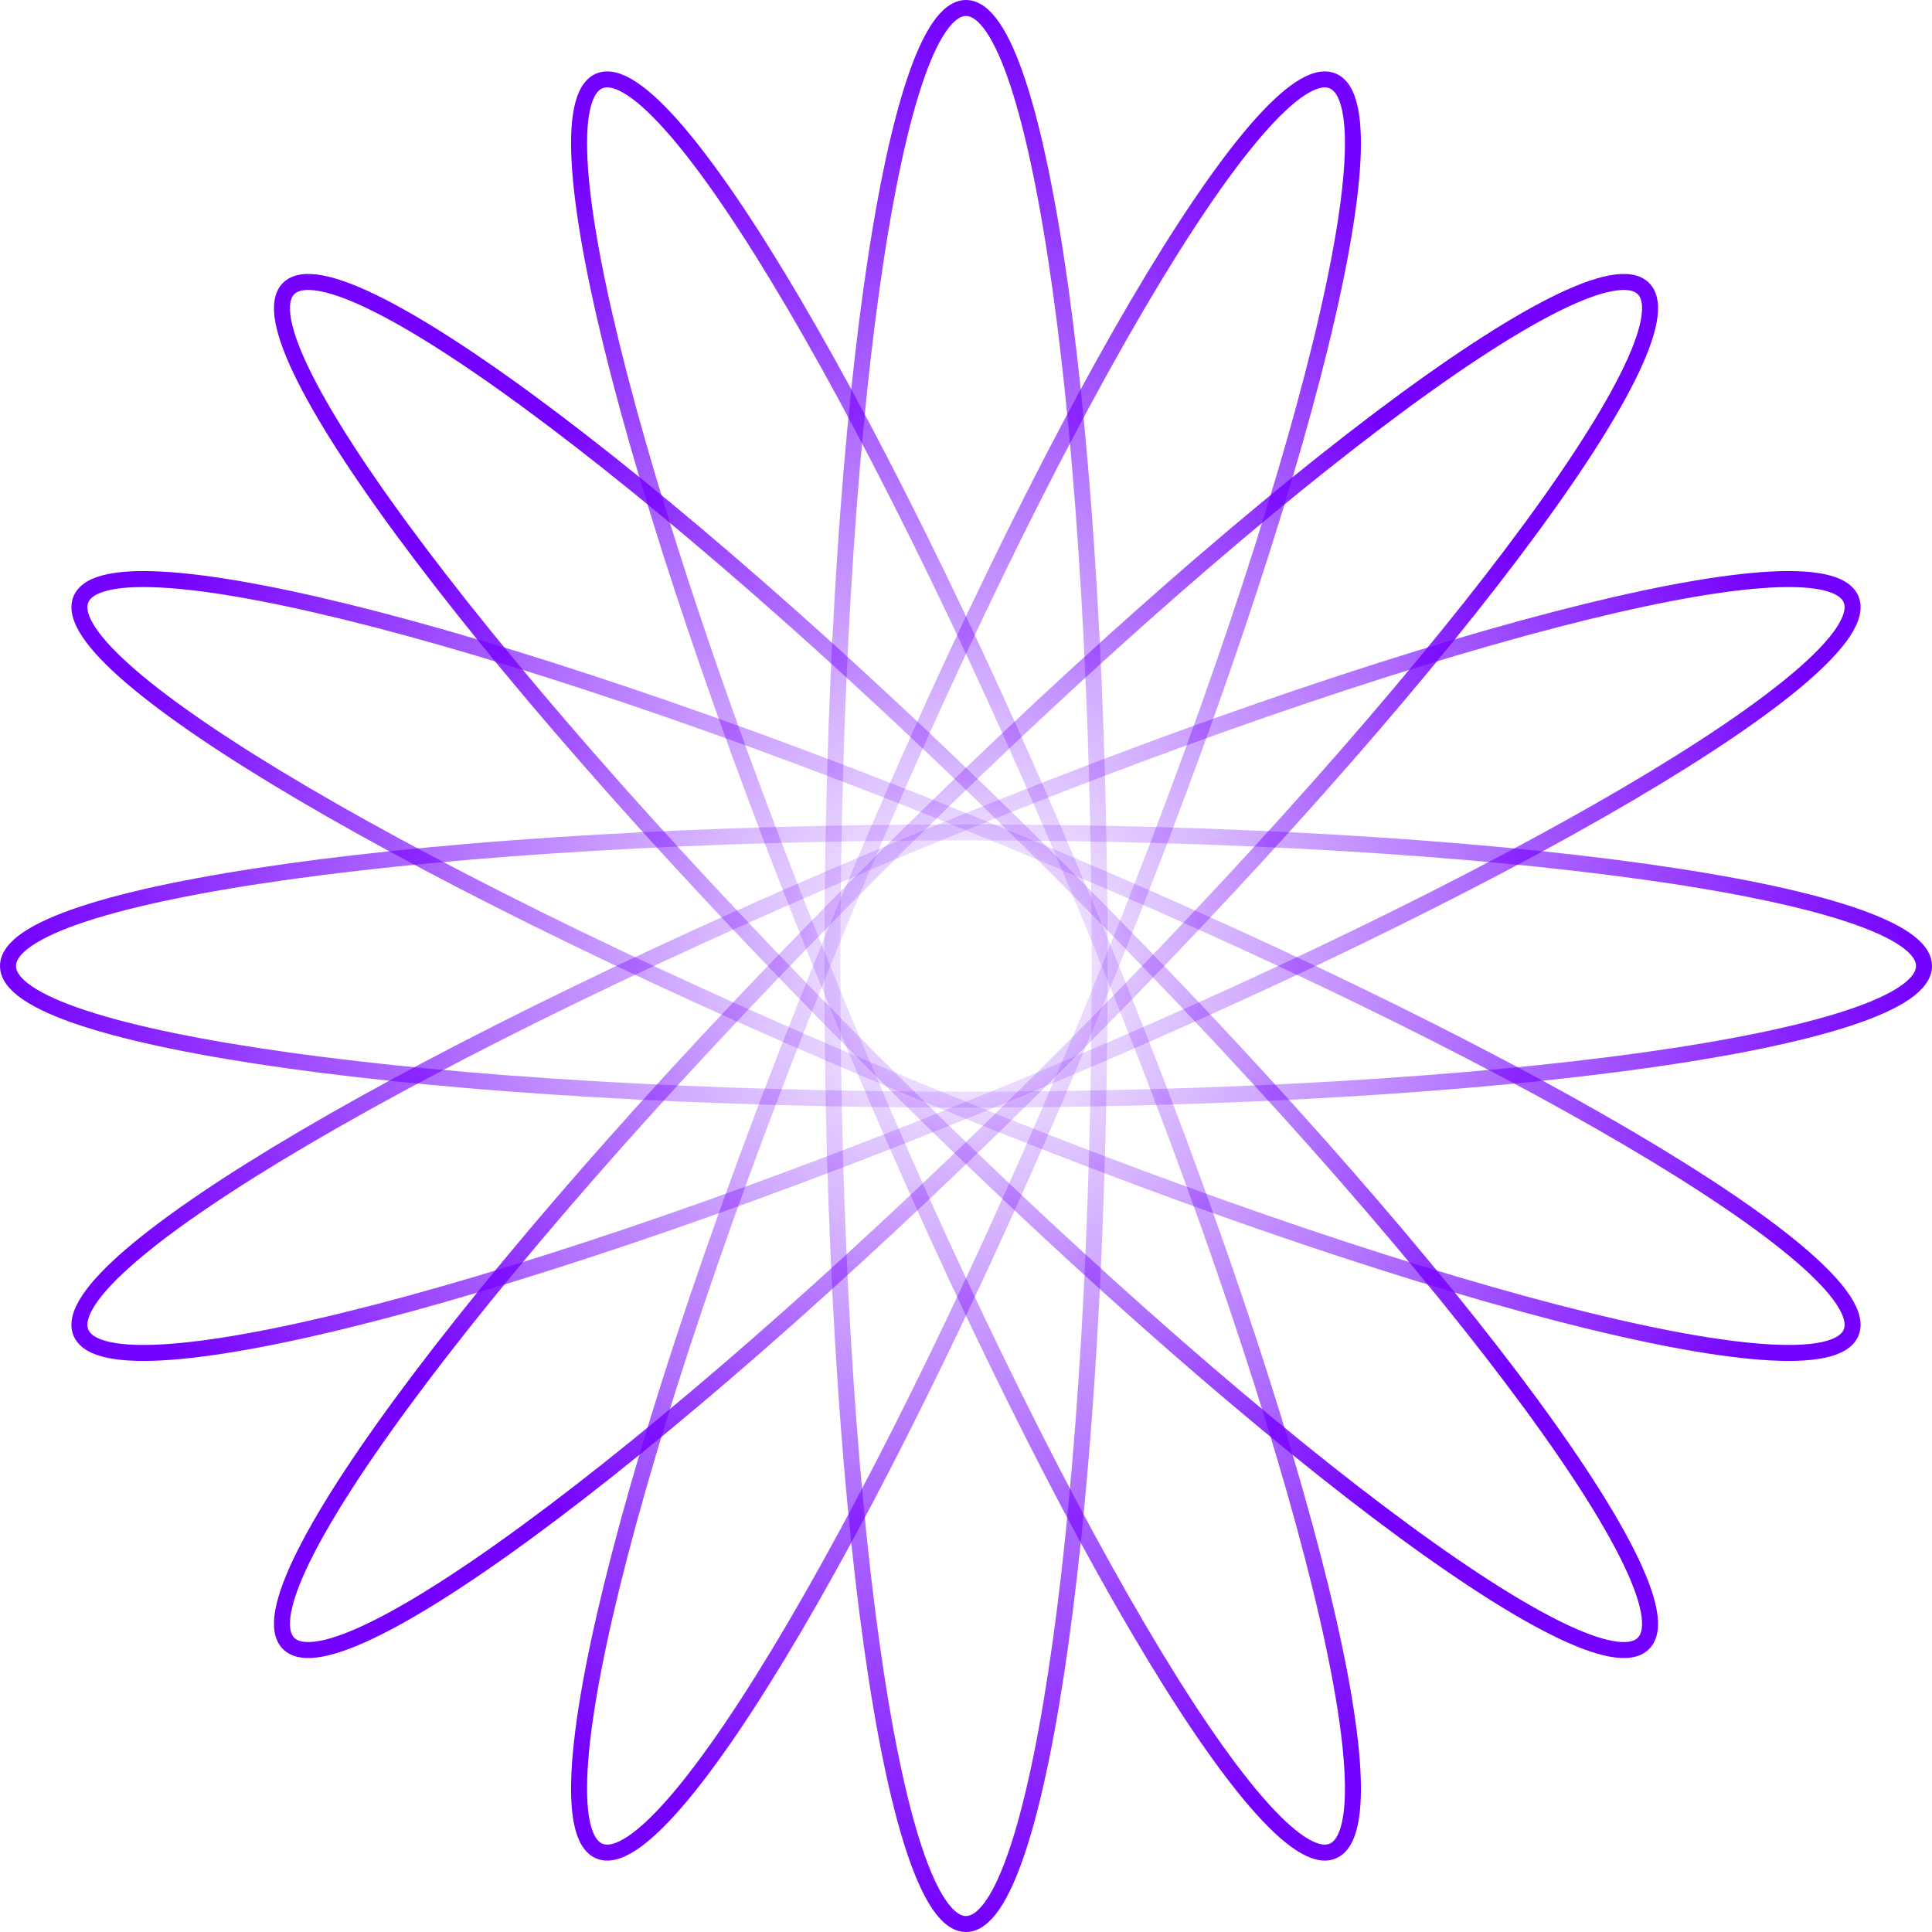 <svg version="1.1" xmlns="http://www.w3.org/2000/svg" xmlns:xlink="http://www.w3.org/1999/xlink" width="423.17" height="423.17" viewBox="0,0,423.17,423.17"><defs><radialGradient cx="240" cy="180" r="209.835" gradientUnits="userSpaceOnUse" id="color-1"><stop offset="0" stop-color="#7400ff" stop-opacity="0"/><stop offset="1" stop-color="#7400ff"/></radialGradient><radialGradient cx="240" cy="180" r="209.835" gradientUnits="userSpaceOnUse" id="color-2"><stop offset="0" stop-color="#7400ff" stop-opacity="0"/><stop offset="1" stop-color="#7400ff"/></radialGradient><radialGradient cx="240" cy="180" r="149.83" gradientUnits="userSpaceOnUse" id="color-3"><stop offset="0" stop-color="#7400ff" stop-opacity="0"/><stop offset="1" stop-color="#7400ff"/></radialGradient><radialGradient cx="240" cy="180" r="149.83" gradientUnits="userSpaceOnUse" id="color-4"><stop offset="0" stop-color="#7400ff" stop-opacity="0"/><stop offset="1" stop-color="#7400ff"/></radialGradient><radialGradient cx="240" cy="180" r="194.191" gradientUnits="userSpaceOnUse" id="color-5"><stop offset="0" stop-color="#7400ff" stop-opacity="0"/><stop offset="1" stop-color="#7400ff"/></radialGradient><radialGradient cx="240" cy="180" r="194.191" gradientUnits="userSpaceOnUse" id="color-6"><stop offset="0" stop-color="#7400ff" stop-opacity="0"/><stop offset="1" stop-color="#7400ff"/></radialGradient><radialGradient cx="240" cy="180" r="194.191" gradientUnits="userSpaceOnUse" id="color-7"><stop offset="0" stop-color="#7400ff" stop-opacity="0"/><stop offset="1" stop-color="#7400ff"/></radialGradient><radialGradient cx="240" cy="180" r="194.191" gradientUnits="userSpaceOnUse" id="color-8"><stop offset="0" stop-color="#7400ff" stop-opacity="0"/><stop offset="1" stop-color="#7400ff"/></radialGradient></defs><g transform="translate(-28.415,31.585)"><g data-paper-data="{&quot;isPaintingLayer&quot;:true}" fill="none" fill-rule="nonzero" stroke-width="3.5" stroke-linecap="butt" stroke-linejoin="miter" stroke-miterlimit="10" stroke-dasharray="" stroke-dashoffset="0" style="mix-blend-mode: normal"><path d="M210.736,180c0,-115.889 13.102,-209.835 29.264,-209.835c16.162,0 29.264,93.946 29.264,209.835c0,115.889 -13.102,209.835 -29.264,209.835c-16.162,0 -29.264,-93.946 -29.264,-209.835z" stroke="url(#color-1)"/><path d="M240,150.736c115.889,0 209.835,13.102 209.835,29.264c0,16.162 -93.946,29.264 -209.835,29.264c-115.889,0 -209.835,-13.102 -209.835,-29.264c0,-16.162 93.946,-29.264 209.835,-29.264z" stroke="url(#color-2)"/><path d="M219.307,159.307c81.946,-81.946 157.64,-139.111 169.069,-127.683c11.428,11.428 -45.737,87.123 -127.683,169.069c-81.946,81.946 -157.64,139.111 -169.069,127.683c-11.428,-11.428 45.737,-87.123 127.683,-169.069z" stroke="url(#color-3)"/><path d="M260.693,159.307c81.946,81.946 139.111,157.64 127.683,169.069c-11.428,11.428 -87.123,-45.737 -169.069,-127.683c-81.946,-81.946 -139.111,-157.64 -127.683,-169.069c11.428,-11.428 87.123,45.737 169.069,127.683z" stroke="url(#color-4)"/><path d="M228.801,152.963c107.067,-44.349 198.876,-68.196 205.061,-53.263c6.185,14.932 -75.596,62.989 -182.663,107.337c-107.067,44.349 -198.876,68.196 -205.061,53.263c-6.185,-14.932 75.596,-62.989 182.663,-107.337z" stroke="url(#color-5)"/><path d="M267.037,168.801c44.349,107.067 68.196,198.876 53.263,205.061c-14.932,6.185 -62.989,-75.596 -107.337,-182.663c-44.349,-107.067 -68.196,-198.876 -53.263,-205.061c14.932,-6.185 62.989,75.596 107.337,182.663z" stroke="url(#color-6)"/><path d="M251.199,152.963c107.067,44.349 188.848,92.405 182.663,107.337c-6.185,14.932 -97.994,-8.915 -205.061,-53.263c-107.067,-44.349 -188.848,-92.405 -182.663,-107.337c6.185,-14.932 97.994,8.915 205.061,53.263z" stroke="url(#color-7)"/><path d="M267.037,191.199c-44.349,107.067 -92.405,188.848 -107.337,182.663c-14.932,-6.185 8.915,-97.994 53.263,-205.061c44.349,-107.067 92.405,-188.848 107.337,-182.663c14.932,6.185 -8.915,97.994 -53.263,205.061z" stroke="url(#color-8)"/></g></g></svg>
